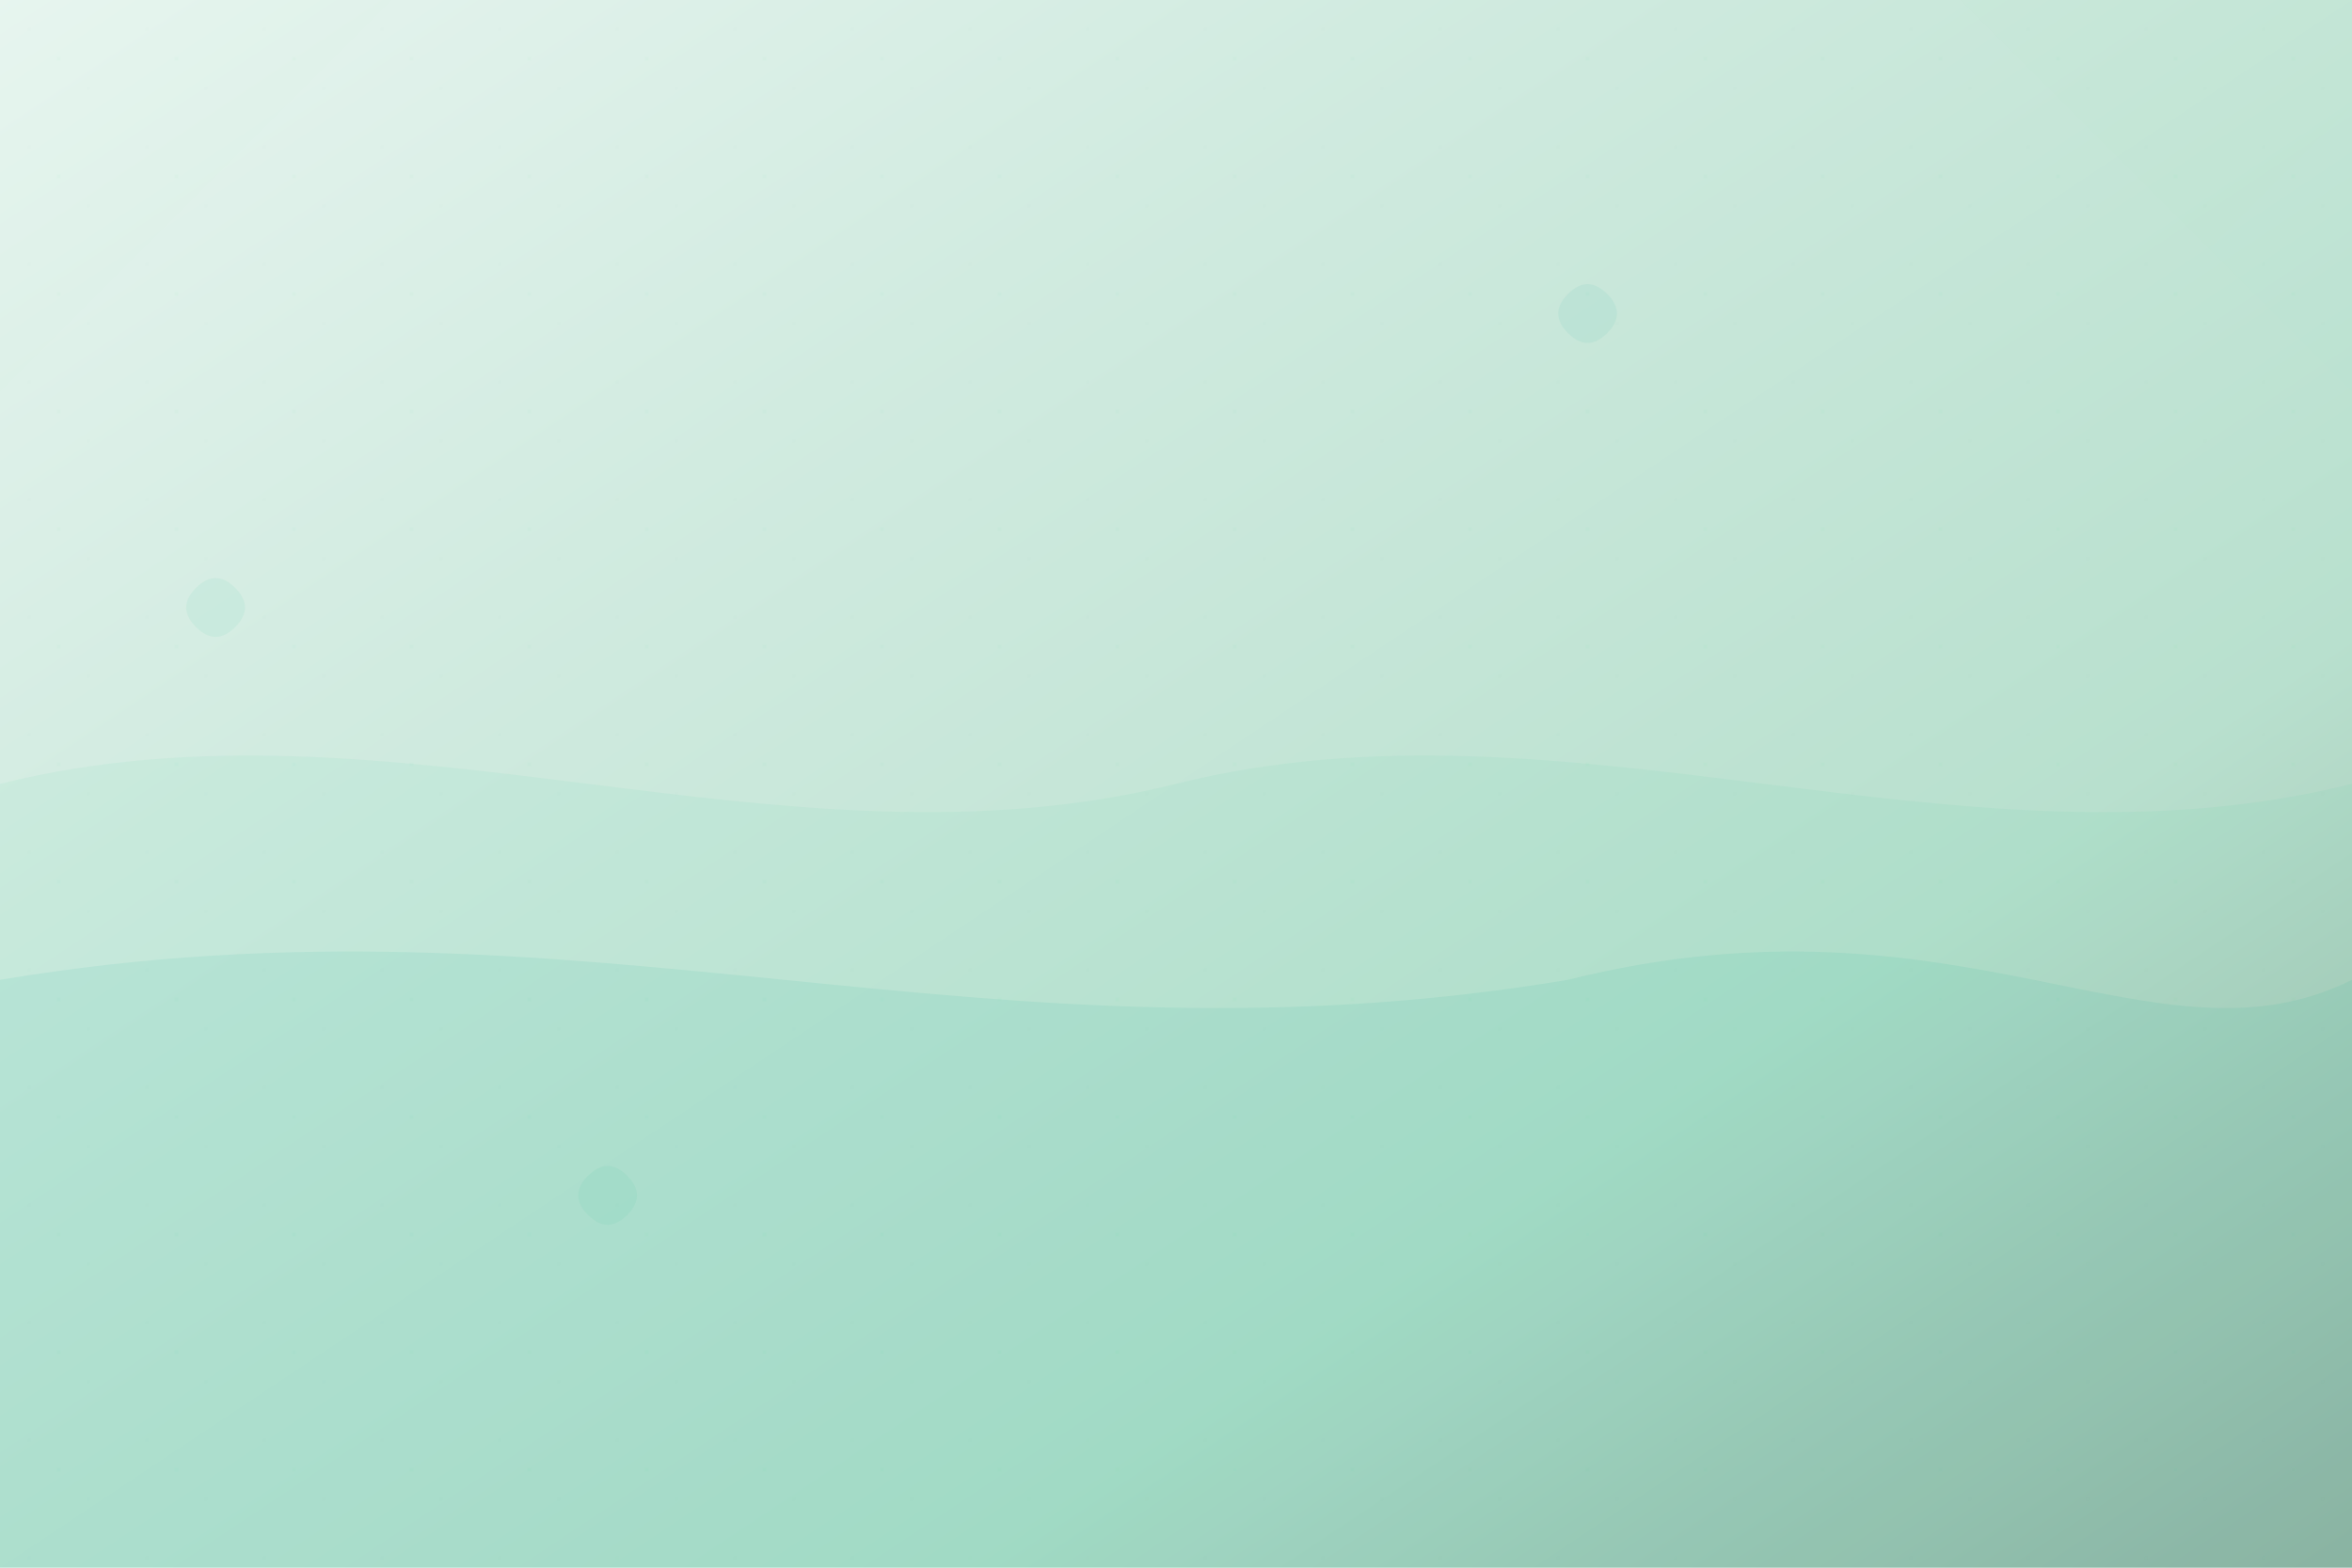 <svg width="1200" height="800" viewBox="0 0 1200 800" xmlns="http://www.w3.org/2000/svg">
  <defs>
    <!-- Main gradient background -->
    <linearGradient id="heroGradient" x1="0%" y1="0%" x2="100%" y2="100%">
      <stop offset="0%" style="stop-color:#e8f5f0;stop-opacity:1" />
      <stop offset="30%" style="stop-color:#d1ebe0;stop-opacity:1" />
      <stop offset="70%" style="stop-color:#b8e0ce;stop-opacity:1" />
      <stop offset="100%" style="stop-color:#9cb3a5;stop-opacity:1" />
    </linearGradient>
    
    <!-- Accent gradient for shapes -->
    <linearGradient id="accentGradient" x1="0%" y1="0%" x2="100%" y2="100%">
      <stop offset="0%" style="stop-color:#10b981;stop-opacity:0.1" />
      <stop offset="100%" style="stop-color:#00a693;stop-opacity:0.15" />
    </linearGradient>
    
    <!-- Subtle pattern overlay -->
    <pattern id="subtlePattern" x="0" y="0" width="60" height="60" patternUnits="userSpaceOnUse">
      <circle cx="30" cy="30" r="1" fill="#10b981" fill-opacity="0.03"/>
      <circle cx="15" cy="15" r="0.5" fill="#00a693" fill-opacity="0.05"/>
      <circle cx="45" cy="45" r="0.5" fill="#00a693" fill-opacity="0.05"/>
    </pattern>
  </defs>
  
  <!-- Base gradient background -->
  <rect width="100%" height="100%" fill="url(#heroGradient)"/>
  
  <!-- Subtle pattern overlay -->
  <rect width="100%" height="100%" fill="url(#subtlePattern)"/>
  

  
  <!-- Flowing organic shapes -->
  <path d="M0,400 C200,350 400,450 600,400 C800,350 1000,450 1200,400 L1200,800 L0,800 Z" 
        fill="#10b981" fill-opacity="0.05"/>
  
  <path d="M0,500 C300,450 500,550 800,500 C1000,450 1100,550 1200,500 L1200,800 L0,800 Z" 
        fill="#00a693" fill-opacity="0.08"/>
  
  <!-- Medical/dental themed subtle elements -->
  <g opacity="0.06">
    <!-- Tooth-like shapes scattered around -->
    <path d="M100,300 Q110,290 120,300 Q130,310 120,320 Q110,330 100,320 Q90,310 100,300 Z" fill="#10b981"/>
    <path d="M800,150 Q810,140 820,150 Q830,160 820,170 Q810,180 800,170 Q790,160 800,150 Z" fill="#00a693"/>
    <path d="M300,600 Q310,590 320,600 Q330,610 320,620 Q310,630 300,620 Q290,610 300,600 Z" fill="#10b981"/>
  </g>
  
  <!-- Light rays from top corner -->
  <g opacity="0.03">
    <polygon points="0,0 200,0 0,200" fill="url(#accentGradient)"/>
    <polygon points="1200,0 1000,0 1200,200" fill="url(#accentGradient)"/>
  </g>
</svg>